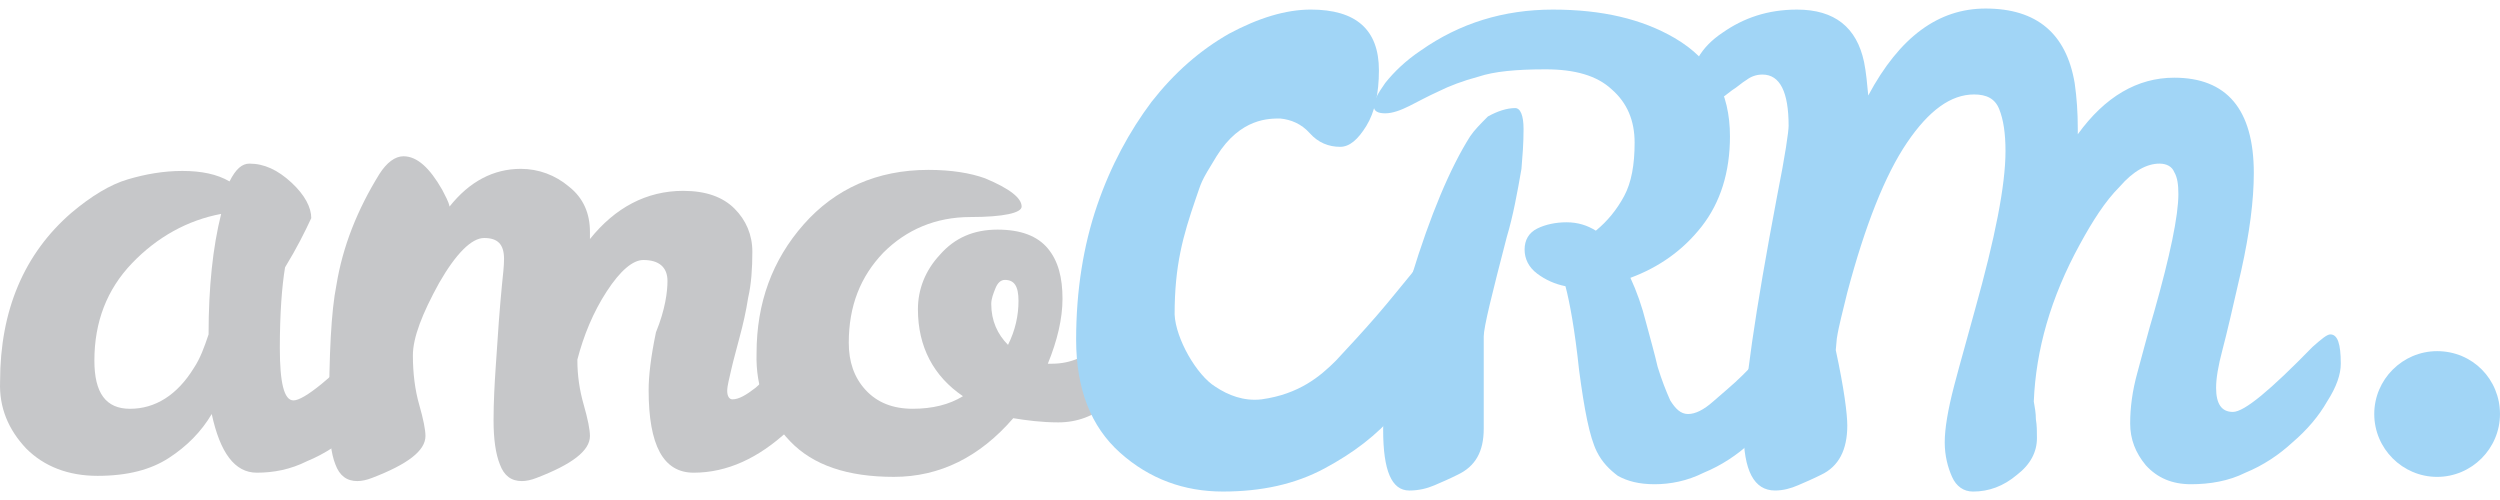 <svg width="130" height="26" viewBox="0 0 130 26" fill="none" xmlns="http://www.w3.org/2000/svg">
<path d="M20.326 16.789C20.707 16.789 20.925 17.279 20.925 18.315C20.925 18.86 20.707 19.513 20.217 20.276C19.781 21.039 19.182 21.747 18.419 22.401C17.711 23.055 16.894 23.599 15.967 23.981C15.096 24.417 14.224 24.58 13.352 24.58C12.208 24.58 11.445 23.545 11.01 21.529C10.465 22.455 9.702 23.218 8.776 23.817C7.85 24.417 6.651 24.744 5.071 24.744C3.545 24.744 2.292 24.253 1.366 23.327C0.44 22.346 -0.05 21.202 0.004 19.84C0.004 16.135 1.257 13.193 3.709 11.069C4.744 10.197 5.725 9.597 6.651 9.325C7.577 9.053 8.503 8.889 9.484 8.889C10.465 8.889 11.282 9.053 11.936 9.434C12.263 8.78 12.59 8.508 12.971 8.508C13.734 8.508 14.442 8.835 15.15 9.489C15.859 10.142 16.186 10.796 16.186 11.341C15.859 12.049 15.423 12.921 14.823 13.902C14.66 14.882 14.551 16.299 14.551 18.097C14.551 19.895 14.769 20.821 15.259 20.821C15.804 20.821 17.221 19.677 19.4 17.443C19.836 17.007 20.163 16.789 20.326 16.789ZM4.908 18.751C4.908 20.439 5.507 21.257 6.76 21.257C8.068 21.257 9.212 20.549 10.083 19.132C10.41 18.642 10.628 18.042 10.846 17.389C10.846 14.937 11.064 12.866 11.5 11.123C9.757 11.45 8.177 12.322 6.869 13.684C5.561 15.046 4.908 16.735 4.908 18.751Z" fill="#C6C7C9"/>
<path d="M34.709 14.609C34.709 13.901 34.273 13.52 33.456 13.52C32.911 13.52 32.258 14.065 31.549 15.154C30.841 16.244 30.351 17.442 30.024 18.696V18.75C30.024 19.513 30.133 20.276 30.351 21.038C30.569 21.801 30.677 22.346 30.677 22.673C30.677 23.436 29.751 24.144 27.899 24.852C27.627 24.961 27.354 25.016 27.136 25.016C26.591 25.016 26.21 24.743 25.992 24.144C25.774 23.599 25.665 22.836 25.665 21.856C25.665 20.875 25.72 19.949 25.774 19.131C25.829 18.26 25.883 17.497 25.938 16.734C25.992 16.026 26.047 15.372 26.101 14.827C26.155 14.283 26.21 13.847 26.21 13.465C26.21 12.703 25.883 12.376 25.175 12.376C24.521 12.376 23.704 13.193 22.832 14.718C21.96 16.298 21.47 17.552 21.47 18.478C21.47 19.404 21.579 20.276 21.797 21.038C22.015 21.801 22.124 22.346 22.124 22.673C22.124 23.436 21.198 24.144 19.345 24.852C19.073 24.961 18.8 25.016 18.582 25.016C18.038 25.016 17.656 24.743 17.438 24.144C17.22 23.599 17.111 22.727 17.111 21.529C17.111 18.423 17.22 16.189 17.493 14.827C17.82 12.812 18.582 10.905 19.727 9.052C20.108 8.453 20.544 8.126 20.98 8.126C21.688 8.126 22.342 8.725 22.995 9.869C23.159 10.196 23.322 10.469 23.377 10.741C24.412 9.434 25.665 8.78 27.082 8.78C28.008 8.78 28.88 9.107 29.588 9.706C30.351 10.305 30.677 11.123 30.677 12.049V12.43C31.985 10.796 33.62 9.924 35.526 9.924C36.725 9.924 37.597 10.251 38.196 10.85C38.795 11.449 39.122 12.212 39.122 13.084C39.122 13.956 39.068 14.773 38.904 15.481C38.795 16.189 38.632 16.898 38.469 17.497C38.305 18.151 38.142 18.696 38.033 19.186C37.924 19.676 37.815 20.058 37.815 20.33C37.815 20.602 37.924 20.766 38.087 20.766C38.414 20.766 38.795 20.548 39.286 20.167C39.776 19.731 40.267 19.295 40.702 18.805C41.193 18.314 41.629 17.878 42.01 17.442C42.391 17.007 42.664 16.843 42.827 16.843C43.154 16.843 43.263 17.225 43.263 17.933C43.263 19.458 42.5 20.929 40.975 22.401C39.449 23.817 37.815 24.58 36.071 24.58C34.491 24.58 33.729 23.163 33.729 20.276C33.729 19.567 33.837 18.587 34.11 17.279C34.6 16.081 34.709 15.154 34.709 14.609Z" fill="#C6C7C9"/>
<path d="M52.69 21.746C50.946 23.762 48.876 24.797 46.478 24.797C44.081 24.797 42.283 24.198 41.085 22.945C39.886 21.692 39.287 20.166 39.341 18.369C39.341 15.753 40.158 13.52 41.793 11.667C43.428 9.815 45.607 8.834 48.276 8.834C49.475 8.834 50.456 8.997 51.218 9.27C52.526 9.815 53.125 10.305 53.125 10.741C53.125 11.068 52.199 11.286 50.456 11.286C48.658 11.286 47.132 11.94 45.934 13.138C44.735 14.391 44.136 15.917 44.136 17.824C44.136 18.804 44.408 19.622 45.008 20.275C45.607 20.929 46.424 21.256 47.459 21.256C48.494 21.256 49.366 21.038 50.074 20.602C48.549 19.567 47.732 18.042 47.732 16.08C47.732 15.045 48.113 14.064 48.876 13.247C49.639 12.375 50.619 11.94 51.872 11.94C53.071 11.94 53.943 12.266 54.487 12.92C55.032 13.574 55.25 14.446 55.25 15.535C55.25 16.57 54.978 17.715 54.487 18.913H54.705C55.686 18.913 56.503 18.532 57.212 17.878C57.484 17.606 57.702 17.388 57.865 17.17C58.029 16.952 58.247 16.897 58.41 16.897C58.737 16.897 58.846 17.279 58.846 17.987C58.846 19.295 58.465 20.33 57.648 20.984C56.885 21.637 56.013 21.964 55.032 21.964C54.161 21.964 53.343 21.855 52.69 21.746ZM52.417 17.933C52.798 17.17 52.962 16.407 52.962 15.644C52.962 14.882 52.744 14.555 52.254 14.555C52.036 14.555 51.872 14.718 51.763 14.991C51.654 15.263 51.545 15.535 51.545 15.808C51.545 16.68 51.872 17.388 52.417 17.933Z" fill="#C6C7C9"/>
<path d="M129.999 21.529C129.999 23.327 128.528 24.798 126.73 24.798C124.932 24.798 123.461 23.327 123.461 21.529C123.461 19.731 124.932 18.26 126.73 18.26C128.582 18.26 129.999 19.731 129.999 21.529Z" fill="#A1D5F6"/>
<path d="M93.009 17.389C93.39 17.389 93.554 17.879 93.554 18.914C93.554 19.459 93.336 20.113 92.845 20.876C92.409 21.638 91.81 22.347 91.047 23C90.339 23.654 89.522 24.199 88.596 24.58C87.724 25.016 86.852 25.18 86.035 25.18C85.218 25.18 84.618 25.016 84.128 24.744C83.692 24.417 83.311 24.036 83.038 23.491C82.657 22.728 82.385 21.311 82.112 19.241C81.894 17.171 81.622 15.7 81.404 14.883C80.859 14.774 80.369 14.556 79.933 14.229C79.497 13.902 79.279 13.466 79.279 12.976C79.279 12.485 79.497 12.104 79.933 11.886C80.369 11.668 80.914 11.559 81.458 11.559C82.058 11.559 82.548 11.723 82.984 11.995C83.583 11.505 84.074 10.905 84.455 10.197C84.836 9.489 85 8.562 85 7.418C85 6.274 84.618 5.348 83.801 4.64C83.038 3.931 81.894 3.605 80.369 3.605C78.843 3.605 77.699 3.714 76.882 3.986C76.065 4.204 75.356 4.476 74.811 4.749C74.212 5.021 73.722 5.293 73.286 5.511C72.85 5.729 72.414 5.893 72.033 5.893C71.651 5.893 71.434 5.784 71.434 5.511C71.434 5.239 71.651 4.858 72.033 4.313C72.469 3.768 73.068 3.169 73.885 2.624C75.901 1.207 78.189 0.499 80.75 0.499C83.311 0.499 85.381 0.989 87.07 1.97C89.031 3.114 89.958 4.803 89.958 7.091C89.958 8.944 89.467 10.524 88.487 11.777C87.506 13.03 86.253 13.902 84.782 14.447C85.109 15.155 85.381 15.918 85.599 16.789C85.817 17.607 86.035 18.369 86.198 19.078C86.416 19.786 86.634 20.331 86.852 20.821C87.125 21.257 87.397 21.529 87.778 21.529C88.16 21.529 88.596 21.311 89.086 20.876C89.576 20.44 90.121 20.004 90.612 19.514C91.102 19.023 91.592 18.533 91.974 18.097C92.573 17.607 92.845 17.389 93.009 17.389ZM78.789 5.62C79.061 5.62 79.225 6.002 79.225 6.71C79.225 7.473 79.17 8.127 79.116 8.78C78.898 10.034 78.68 11.232 78.353 12.322C77.59 15.264 77.154 17.007 77.154 17.498V22.292C77.154 23.491 76.718 24.253 75.792 24.689C75.356 24.907 74.975 25.071 74.594 25.234C74.212 25.398 73.776 25.507 73.286 25.507C72.36 25.507 71.924 24.471 71.924 22.347C71.924 20.222 72.414 17.607 73.395 14.392C74.376 11.178 75.411 8.726 76.446 7.091C76.664 6.765 76.991 6.438 77.372 6.056C77.863 5.784 78.353 5.62 78.789 5.62Z" fill="#A1D5F6"/>
<path d="M121.176 17.389C121.557 17.389 121.721 17.879 121.721 18.914C121.721 19.459 121.503 20.113 121.012 20.875C120.576 21.638 119.977 22.346 119.214 23C118.506 23.654 117.689 24.199 116.763 24.58C115.891 25.016 114.91 25.18 113.929 25.18C112.949 25.18 112.186 24.853 111.587 24.199C111.042 23.545 110.769 22.837 110.769 22.02C110.769 21.202 110.878 20.331 111.151 19.35C111.423 18.369 111.696 17.279 112.023 16.19C112.84 13.302 113.276 11.232 113.276 10.088C113.276 9.597 113.221 9.216 113.058 8.944C112.949 8.671 112.676 8.508 112.295 8.508C111.641 8.508 110.933 8.889 110.225 9.706C109.462 10.469 108.808 11.504 108.154 12.703C106.629 15.482 105.866 18.206 105.757 20.875C105.812 21.202 105.866 21.475 105.866 21.802C105.921 22.128 105.921 22.455 105.921 22.782C105.921 23.491 105.594 24.144 104.885 24.689C104.177 25.288 103.414 25.561 102.597 25.561C102.107 25.561 101.725 25.288 101.507 24.798C101.289 24.308 101.126 23.709 101.126 23C101.126 22.292 101.289 21.311 101.616 20.058C101.943 18.805 102.325 17.497 102.706 16.081C103.741 12.376 104.286 9.652 104.286 7.854C104.286 6.928 104.177 6.22 103.959 5.675C103.741 5.13 103.305 4.912 102.652 4.912C101.453 4.912 100.309 5.729 99.165 7.418C98.02 9.107 96.985 11.722 96.059 15.209C95.841 16.135 95.623 16.898 95.514 17.606L95.46 18.206C95.896 20.222 96.059 21.529 96.059 22.128C96.059 23.382 95.623 24.253 94.697 24.689C94.261 24.907 93.88 25.07 93.498 25.234C93.117 25.397 92.736 25.506 92.3 25.506C91.21 25.506 90.665 24.471 90.665 22.401C90.665 20.331 91.265 16.244 92.409 10.197C92.845 8.017 93.008 6.819 93.008 6.546C93.008 4.803 92.572 3.877 91.646 3.877C91.319 3.877 91.047 3.986 90.829 4.149C90.556 4.313 90.338 4.531 90.066 4.694C89.794 4.912 89.576 5.075 89.303 5.239C89.031 5.402 88.758 5.511 88.377 5.511C88.05 5.511 87.887 5.239 87.887 4.64C87.887 3.441 88.431 2.46 89.576 1.697C90.665 0.935 91.918 0.499 93.444 0.499C95.405 0.499 96.549 1.425 96.931 3.223C97.04 3.768 97.094 4.367 97.149 4.966C98.783 1.915 100.799 0.444 103.251 0.444C105.92 0.444 107.446 1.752 107.882 4.313C107.991 5.075 108.045 5.838 108.045 6.71V6.982C109.462 5.021 111.151 4.04 113.058 4.04C115.782 4.04 117.198 5.675 117.198 8.998C117.198 10.415 116.981 12.104 116.545 14.065C116.109 15.972 115.782 17.389 115.564 18.206C115.346 19.023 115.237 19.677 115.237 20.167C115.237 20.984 115.509 21.42 116.109 21.42C116.708 21.42 118.07 20.276 120.249 18.042C120.74 17.606 121.012 17.389 121.176 17.389Z" fill="#A1D5F6"/>
<path d="M74.647 13.029C75.191 13.029 75.464 13.574 75.464 14.609C75.464 15.644 75.246 16.788 74.755 17.987C74.265 19.186 73.557 20.33 72.576 21.474C71.596 22.618 70.397 23.544 68.871 24.361C67.346 25.179 65.602 25.56 63.587 25.56C61.571 25.56 59.773 24.906 58.247 23.544C56.722 22.182 55.959 20.221 55.959 17.66C55.959 15.099 56.34 12.757 57.049 10.686C57.757 8.616 58.738 6.818 59.882 5.293C61.08 3.767 62.388 2.623 63.913 1.751C65.439 0.934 66.856 0.498 68.163 0.498C70.506 0.498 71.704 1.533 71.704 3.658C71.704 4.857 71.487 5.837 71.051 6.546C70.615 7.254 70.179 7.635 69.689 7.635C69.089 7.635 68.544 7.417 68.109 6.927C67.673 6.437 67.128 6.219 66.583 6.164C66.038 6.164 64.513 6.11 63.26 8.126C62.388 9.542 62.497 9.433 62.17 10.359C61.516 12.266 61.08 13.792 61.08 16.352C61.135 17.606 62.224 19.512 63.205 20.112C63.859 20.548 64.676 20.875 65.602 20.766C67.564 20.493 68.653 19.567 69.471 18.75C70.234 17.933 70.887 17.224 71.596 16.407C72.304 15.59 72.903 14.827 73.448 14.173C73.938 13.411 74.32 13.029 74.647 13.029Z" fill="#A1D5F6"/>
</svg>
